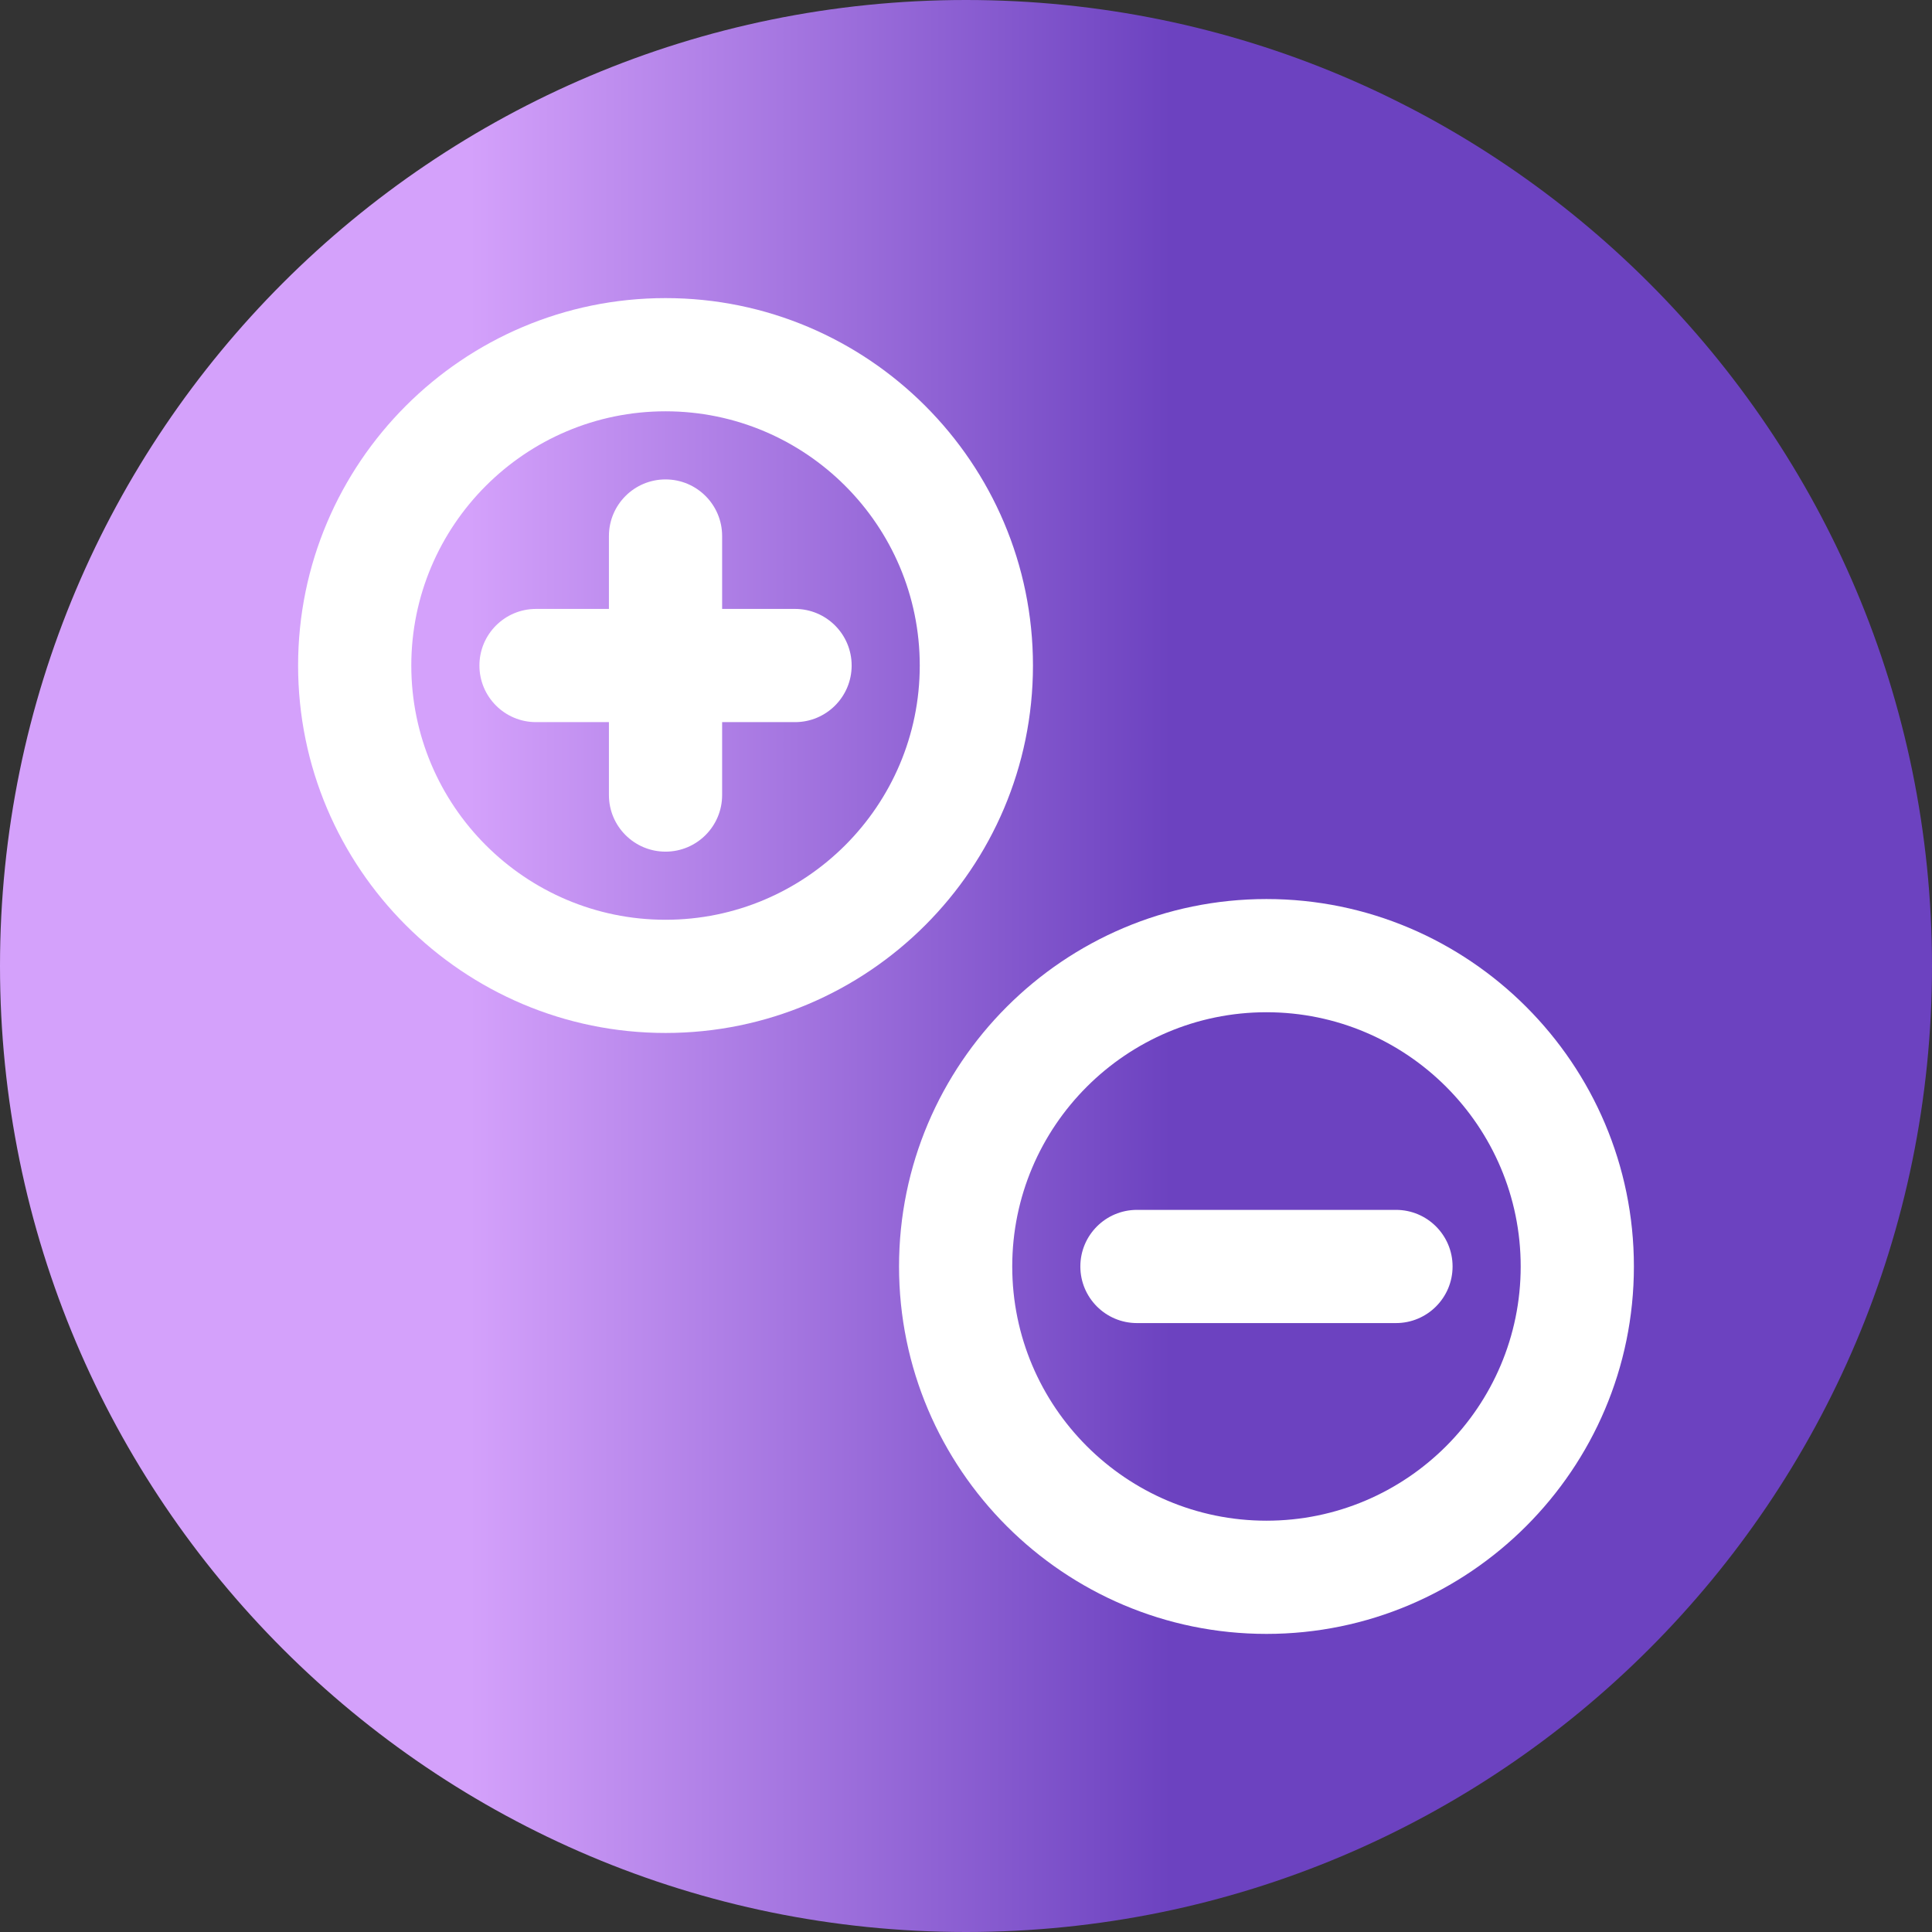 <?xml version="1.0"?>
<svg xmlns="http://www.w3.org/2000/svg" xmlns:xlink="http://www.w3.org/1999/xlink" xmlns:svgjs="http://svgjs.com/svgjs" version="1.1" width="512" height="512" x="0" y="0" viewBox="0 0 512 512" style="enable-background:new 0 0 512 512" xml:space="preserve" class=""><rect x="0" y="0" width="512" height="512" fill="#333333" stroke="none"/><g><linearGradient xmlns="http://www.w3.org/2000/svg" id="a" gradientTransform="matrix(1 0 0 -1 0 -18530)" gradientUnits="userSpaceOnUse" x1="0" x2="512" y1="-18786" y2="-18786"><stop stop-opacity="1" stop-color="#d4a1fb" offset="0.243"/><stop stop-opacity="1" stop-color="#6c42c0" offset="0.606"/></linearGradient><path xmlns="http://www.w3.org/2000/svg" d="m512 256c0 141.387-114.613 256-256 256s-256-114.613-256-256 114.613-256 256-256 256 114.613 256 256zm0 0" fill="url(#a)" data-original="url(#a)" class=""/><g xmlns="http://www.w3.org/2000/svg" fill="#fff"><path d="m273.746 176.371c0-53.688-43.68-97.371-97.375-97.371-53.691 0-97.371 43.684-97.371 97.371 0 53.691 43.68 97.375 97.371 97.375s97.375-43.684 97.375-97.375zm-97.375 67.375c-37.148 0-67.371-30.223-67.371-67.375 0-37.148 30.223-67.371 67.371-67.371 37.152 0 67.375 30.223 67.375 67.371 0 37.152-30.223 67.375-67.375 67.375zm0 0" fill="#ffffff" data-original="#ffffff" class=""/><path d="m335.629 238.254c-53.691 0-97.375 43.684-97.375 97.375 0 53.688 43.684 97.371 97.375 97.371s97.371-43.684 97.371-97.371c0-53.691-43.68-97.375-97.371-97.375zm0 164.746c-37.152 0-67.375-30.223-67.375-67.371 0-37.152 30.223-67.375 67.375-67.375 37.148 0 67.371 30.223 67.371 67.375 0 37.148-30.223 67.371-67.371 67.371zm0 0" fill="#ffffff" data-original="#ffffff" class=""/><path d="m210.695 161.371h-19.324v-19.32c0-8.285-6.715-15-15-15-8.281 0-15 6.715-15 15v19.32h-19.32c-8.285 0-15 6.719-15 15 0 8.285 6.715 15 15 15h19.32v19.324c0 8.285 6.719 15 15 15 8.285 0 15-6.715 15-15v-19.324h19.324c8.285 0 15-6.715 15-15 0-8.281-6.715-15-15-15zm0 0" fill="#ffffff" data-original="#ffffff" class=""/><path d="m369.949 320.629h-68.645c-8.285 0-15 6.715-15 15 0 8.281 6.715 15 15 15h68.645c8.285 0 15-6.719 15-15 0-8.285-6.715-15-15-15zm0 0" fill="#ffffff" data-original="#ffffff" class=""/></g></g></svg>
